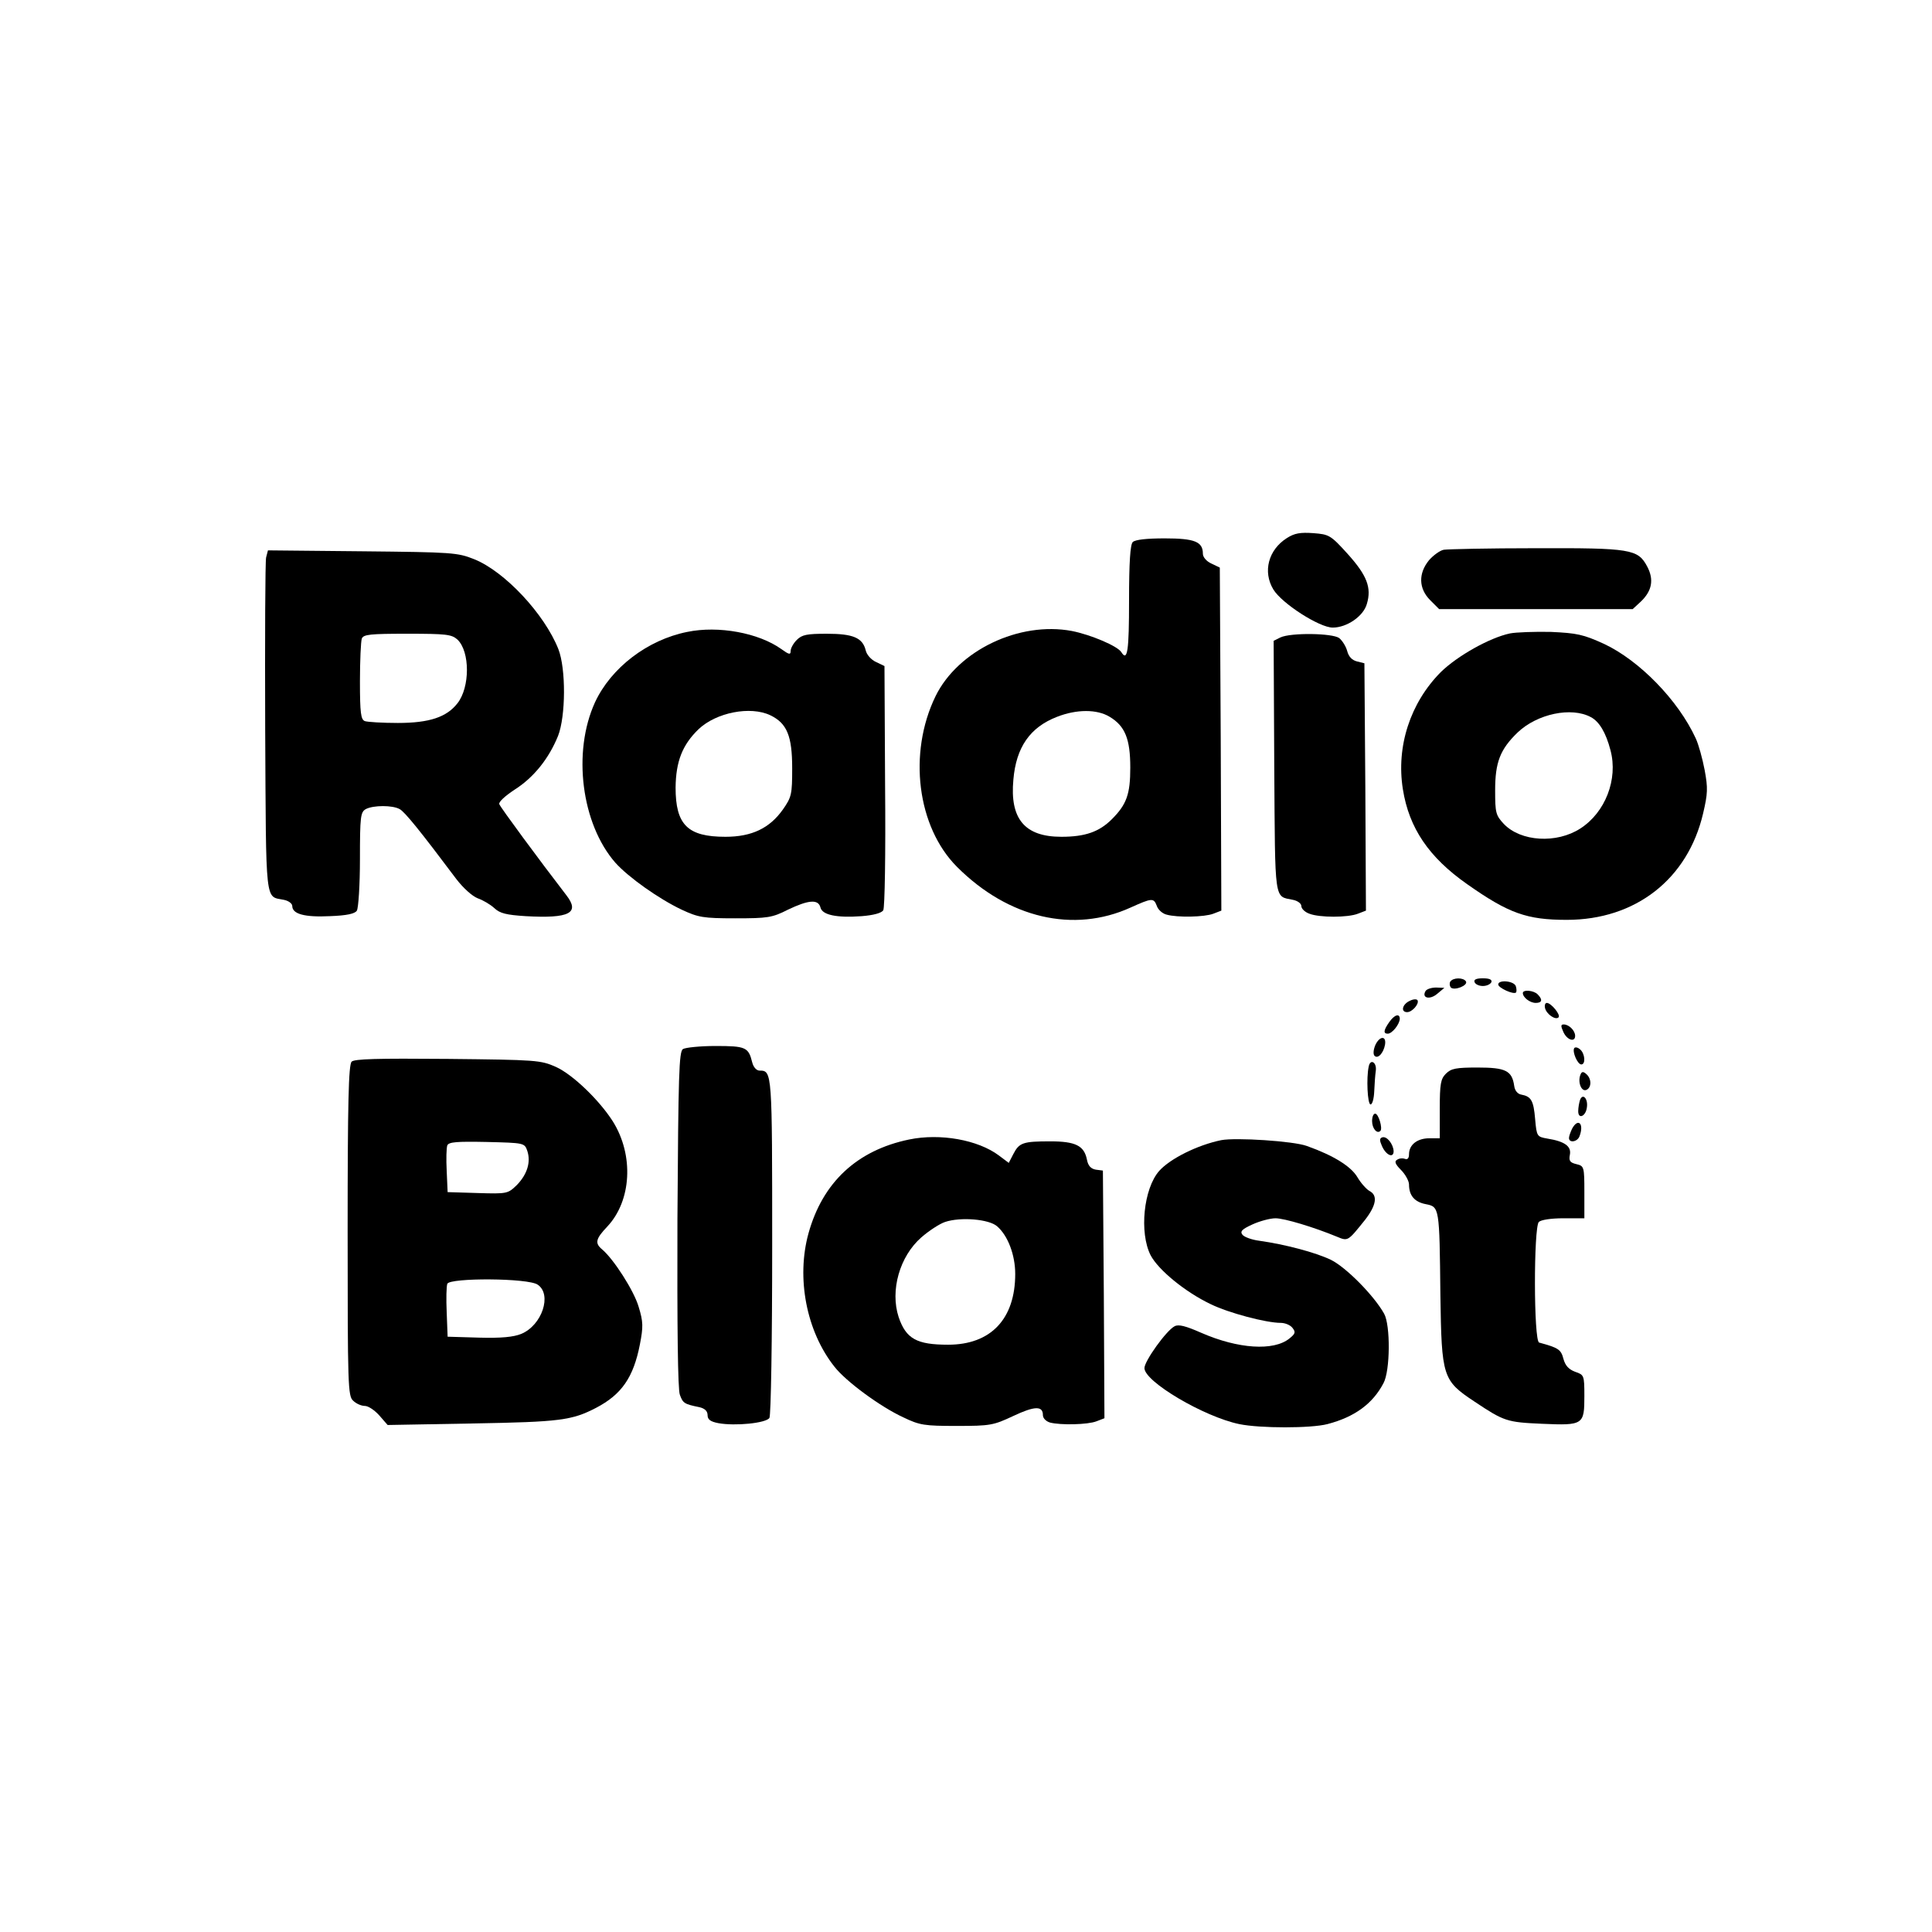 <?xml version="1.0" standalone="no"?>
<!DOCTYPE svg PUBLIC "-//W3C//DTD SVG 20010904//EN"
 "http://www.w3.org/TR/2001/REC-SVG-20010904/DTD/svg10.dtd">
<svg version="1.0" xmlns="http://www.w3.org/2000/svg"
 width="628pt" height="628pt" viewBox="0 0 628 628"
 preserveAspectRatio="xMidYMid meet">
<g transform="translate(0,628) scale(0.1,-0.1)"
fill="#000000" stroke="none">
<path d="M4183 4531 c-60 -38 -79 -109 -44 -167 28 -46 150 -124 193 -124 46
0 100 37 111 77 16 53 0 93 -62 162 -56 62 -61 64 -112 68 -42 3 -61 0 -86
-16z"/>
<path d="M3682 4518 c-8 -8 -12 -65 -12 -190 0 -163 -5 -200 -25 -168 -12 20
-100 57 -161 69 -171 32 -370 -63 -443 -212 -90 -185 -60 -425 70 -555 167
-167 379 -216 564 -132 69 31 75 32 85 6 4 -13 19 -26 32 -29 35 -10 124 -8
152 3 l26 10 -2 557 -3 558 -27 13 c-16 7 -28 21 -28 32 0 39 -26 50 -124 50
-58 0 -96 -4 -104 -12z m-75 -568 c50 -30 67 -72 67 -165 0 -87 -12 -120 -60
-168 -41 -41 -87 -57 -164 -57 -119 0 -168 58 -156 186 9 105 54 170 142 204
64 25 130 25 171 0z"/>
<path d="M4693 4493 c-12 -2 -34 -18 -48 -34 -35 -43 -34 -92 4 -130 l29 -29
315 0 314 0 26 24 c37 35 44 72 21 115 -30 56 -53 60 -364 59 -151 0 -285 -3
-297 -5z"/>
<path d="M865 4468 c-3 -13 -4 -263 -3 -557 3 -582 -1 -543 61 -556 15 -3 27
-12 27 -20 0 -26 40 -37 122 -33 56 2 82 8 88 18 5 8 10 83 10 167 0 140 2
153 19 163 25 13 87 13 110 0 16 -8 67 -71 184 -227 23 -30 52 -56 70 -63 17
-6 41 -20 54 -32 18 -17 39 -22 102 -26 142 -8 177 10 132 68 -87 113 -214
285 -218 296 -3 7 19 27 51 48 61 39 110 100 140 174 25 64 26 218 1 282 -45
114 -174 252 -273 292 -55 22 -70 23 -364 26 l-307 3 -6 -23z m622 -267 c41
-39 41 -155 0 -207 -35 -45 -91 -64 -194 -64 -50 0 -98 3 -107 6 -13 5 -16 26
-16 129 0 68 3 130 6 139 5 14 28 16 148 16 127 0 144 -2 163 -19z"/>
<path d="M2234 4226 c-130 -26 -248 -117 -300 -229 -74 -162 -44 -395 66 -521
43 -48 142 -118 216 -153 54 -25 69 -28 174 -28 105 0 120 2 171 28 67 32 99
35 106 7 6 -24 52 -34 134 -28 38 3 64 10 70 19 5 8 8 182 6 404 l-2 390 -27
13 c-16 7 -31 24 -34 38 -10 41 -41 54 -126 54 -65 0 -81 -3 -98 -20 -11 -11
-20 -27 -20 -36 0 -13 -5 -12 -30 6 -74 53 -205 77 -306 56z m270 -271 c54
-26 71 -67 71 -172 0 -85 -2 -94 -30 -134 -43 -61 -101 -89 -187 -89 -123 0
-162 39 -162 160 1 85 22 139 75 190 57 54 168 76 233 45z"/>
<path d="M4908 4221 c-66 -14 -171 -73 -225 -126 -99 -100 -145 -241 -123
-380 20 -127 85 -222 209 -309 135 -95 194 -116 324 -116 223 0 393 132 443
346 15 64 16 82 5 141 -7 37 -20 84 -29 103 -57 124 -183 253 -298 307 -68 31
-88 35 -173 39 -53 1 -113 -1 -133 -5z m263 -272 c27 -14 49 -50 64 -108 25
-94 -17 -202 -98 -254 -77 -50 -194 -43 -249 15 -26 28 -28 36 -28 109 0 91
16 133 73 188 64 61 175 84 238 50z"/>
<path d="M4162 4208 l-22 -11 2 -410 c3 -446 -1 -419 61 -432 15 -3 27 -12 27
-20 0 -9 12 -20 26 -25 33 -13 125 -13 158 0 l26 10 -2 402 -3 402 -24 6 c-16
4 -27 15 -32 34 -4 15 -16 34 -26 42 -22 16 -157 18 -191 2z"/>
<path d="M4714 3089 c-3 -6 -2 -14 2 -19 12 -11 57 7 49 20 -8 13 -42 13 -51
-1z"/>
<path d="M4793 3088 c2 -7 14 -13 27 -13 13 0 25 6 28 13 2 8 -7 12 -28 12
-21 0 -30 -4 -27 -12z"/>
<path d="M4870 3080 c0 -11 50 -34 58 -26 2 3 2 12 -1 21 -7 17 -57 21 -57 5z"/>
<path d="M4634 3059 c-14 -23 13 -30 37 -10 l24 20 -27 1 c-15 0 -30 -5 -34
-11z"/>
<path d="M4950 3052 c0 -14 23 -32 42 -32 21 0 23 11 6 28 -13 13 -48 16 -48
4z"/>
<path d="M4583 3027 c-25 -11 -31 -37 -9 -37 16 0 39 26 34 38 -2 5 -13 5 -25
-1z"/>
<path d="M5022 3004 c4 -20 34 -41 44 -31 8 8 -24 47 -38 47 -5 0 -8 -7 -6
-16z"/>
<path d="M4516 2958 c-19 -27 -20 -38 -5 -38 14 0 38 30 39 48 0 19 -17 14
-34 -10z"/>
<path d="M5082 2925 c12 -26 38 -34 38 -12 0 17 -20 37 -37 37 -10 0 -10 -5
-1 -25z"/>
<path d="M4471 2884 c-7 -16 -8 -31 -3 -36 11 -11 29 9 34 36 5 30 -17 29 -31
0z"/>
<path d="M2220 2870 c-13 -8 -15 -83 -18 -554 -1 -345 1 -554 8 -570 10 -27
14 -30 63 -40 18 -4 27 -13 27 -26 0 -14 9 -21 35 -26 55 -10 155 0 166 17 5
8 9 251 9 560 0 566 0 569 -41 569 -10 0 -20 11 -24 27 -12 49 -21 53 -119 53
-50 0 -98 -5 -106 -10z"/>
<path d="M5117 2873 c-7 -12 11 -53 23 -53 15 0 12 36 -4 49 -8 7 -16 8 -19 4z"/>
<path d="M1143 2829 c-10 -10 -13 -134 -13 -549 0 -507 1 -538 18 -553 10 -10
27 -17 38 -17 11 0 32 -14 47 -31 l27 -31 278 5 c283 5 321 10 400 51 82 43
121 98 142 206 11 57 11 73 -4 122 -15 52 -81 155 -119 187 -24 20 -21 34 17
74 79 84 87 232 18 342 -44 69 -130 152 -185 177 -50 22 -62 23 -352 26 -230
2 -303 0 -312 -9z m571 -290 c12 -36 0 -76 -34 -111 -29 -28 -31 -29 -127 -26
l-98 3 -3 69 c-2 38 -1 75 2 83 5 11 31 13 128 11 122 -3 123 -3 132 -29z m34
-435 c47 -32 14 -132 -54 -160 -25 -10 -64 -14 -137 -12 l-102 3 -3 79 c-2 44
-1 85 2 93 8 20 264 19 294 -3z"/>
<path d="M4449 2813 c-8 -36 -4 -123 6 -123 6 0 11 19 12 43 1 23 3 53 5 66 4
28 -18 41 -23 14z"/>
<path d="M4700 2790 c-17 -17 -20 -33 -20 -115 l0 -95 -34 0 c-39 0 -66 -21
-66 -52 0 -13 -5 -18 -13 -15 -8 3 -19 2 -26 -3 -9 -5 -6 -14 13 -33 14 -14
26 -36 26 -47 0 -36 18 -57 54 -64 45 -9 45 -8 48 -296 4 -266 7 -277 111
-346 96 -64 105 -67 219 -72 135 -6 138 -3 138 90 0 68 -1 69 -30 79 -21 8
-32 20 -38 42 -8 31 -17 36 -79 53 -18 5 -18 375 -1 392 7 7 40 12 80 12 l68
0 0 85 c0 83 -1 85 -26 91 -21 5 -25 11 -21 31 5 27 -17 43 -73 52 -34 6 -35
7 -40 63 -5 61 -13 74 -45 80 -12 2 -21 13 -23 28 -7 50 -28 60 -119 60 -70 0
-86 -3 -103 -20z"/>
<path d="M5137 2786 c-9 -23 3 -55 19 -49 18 7 18 37 0 52 -10 9 -15 8 -19 -3z"/>
<path d="M5136 2705 c-3 -9 -6 -26 -6 -37 0 -27 24 -17 28 11 5 29 -13 49 -22
26z"/>
<path d="M4460 2636 c0 -24 16 -43 27 -32 8 8 -6 56 -17 56 -6 0 -10 -11 -10
-24z"/>
<path d="M5110 2611 c-5 -11 -10 -24 -10 -30 0 -17 27 -13 34 5 16 41 -4 62
-24 25z"/>
<path d="M2955 2576 c-169 -35 -281 -139 -327 -305 -40 -145 -7 -318 84 -433
37 -48 150 -131 224 -165 54 -26 69 -28 174 -28 109 0 119 2 183 32 70 33 97
34 97 3 0 -10 10 -20 23 -24 35 -9 123 -7 151 4 l26 10 -2 402 -3 403 -23 3
c-16 3 -25 12 -29 33 -9 45 -37 59 -119 59 -88 0 -101 -4 -120 -41 l-15 -29
-32 24 c-68 51 -191 73 -292 52z m286 -282 c35 -30 59 -93 59 -155 0 -146 -79
-230 -218 -230 -102 0 -137 19 -161 90 -28 86 3 197 74 259 24 21 59 44 77 50
51 17 143 9 169 -14z"/>
<path d="M4493 2583 c-9 -3 -9 -10 -1 -28 13 -30 38 -41 38 -17 -1 23 -22 50
-37 45z"/>
<path d="M3970 2574 c-78 -16 -166 -60 -202 -100 -51 -58 -65 -201 -28 -274
25 -48 113 -120 195 -159 59 -29 181 -61 228 -61 14 0 31 -7 38 -16 11 -14 10
-19 -10 -35 -51 -41 -166 -34 -287 19 -50 22 -73 28 -86 21 -27 -14 -98 -113
-98 -136 0 -44 193 -158 308 -182 67 -14 234 -14 287 0 88 23 147 66 182 133
22 40 23 189 2 226 -33 59 -124 151 -173 175 -50 24 -148 50 -233 62 -24 3
-48 12 -54 19 -9 11 -3 18 32 34 24 11 58 20 75 20 29 0 125 -29 200 -60 36
-15 35 -15 92 56 36 47 41 79 13 93 -10 6 -28 26 -39 45 -21 35 -77 70 -164
101 -43 16 -231 28 -278 19z"/>
</g>
</svg>
